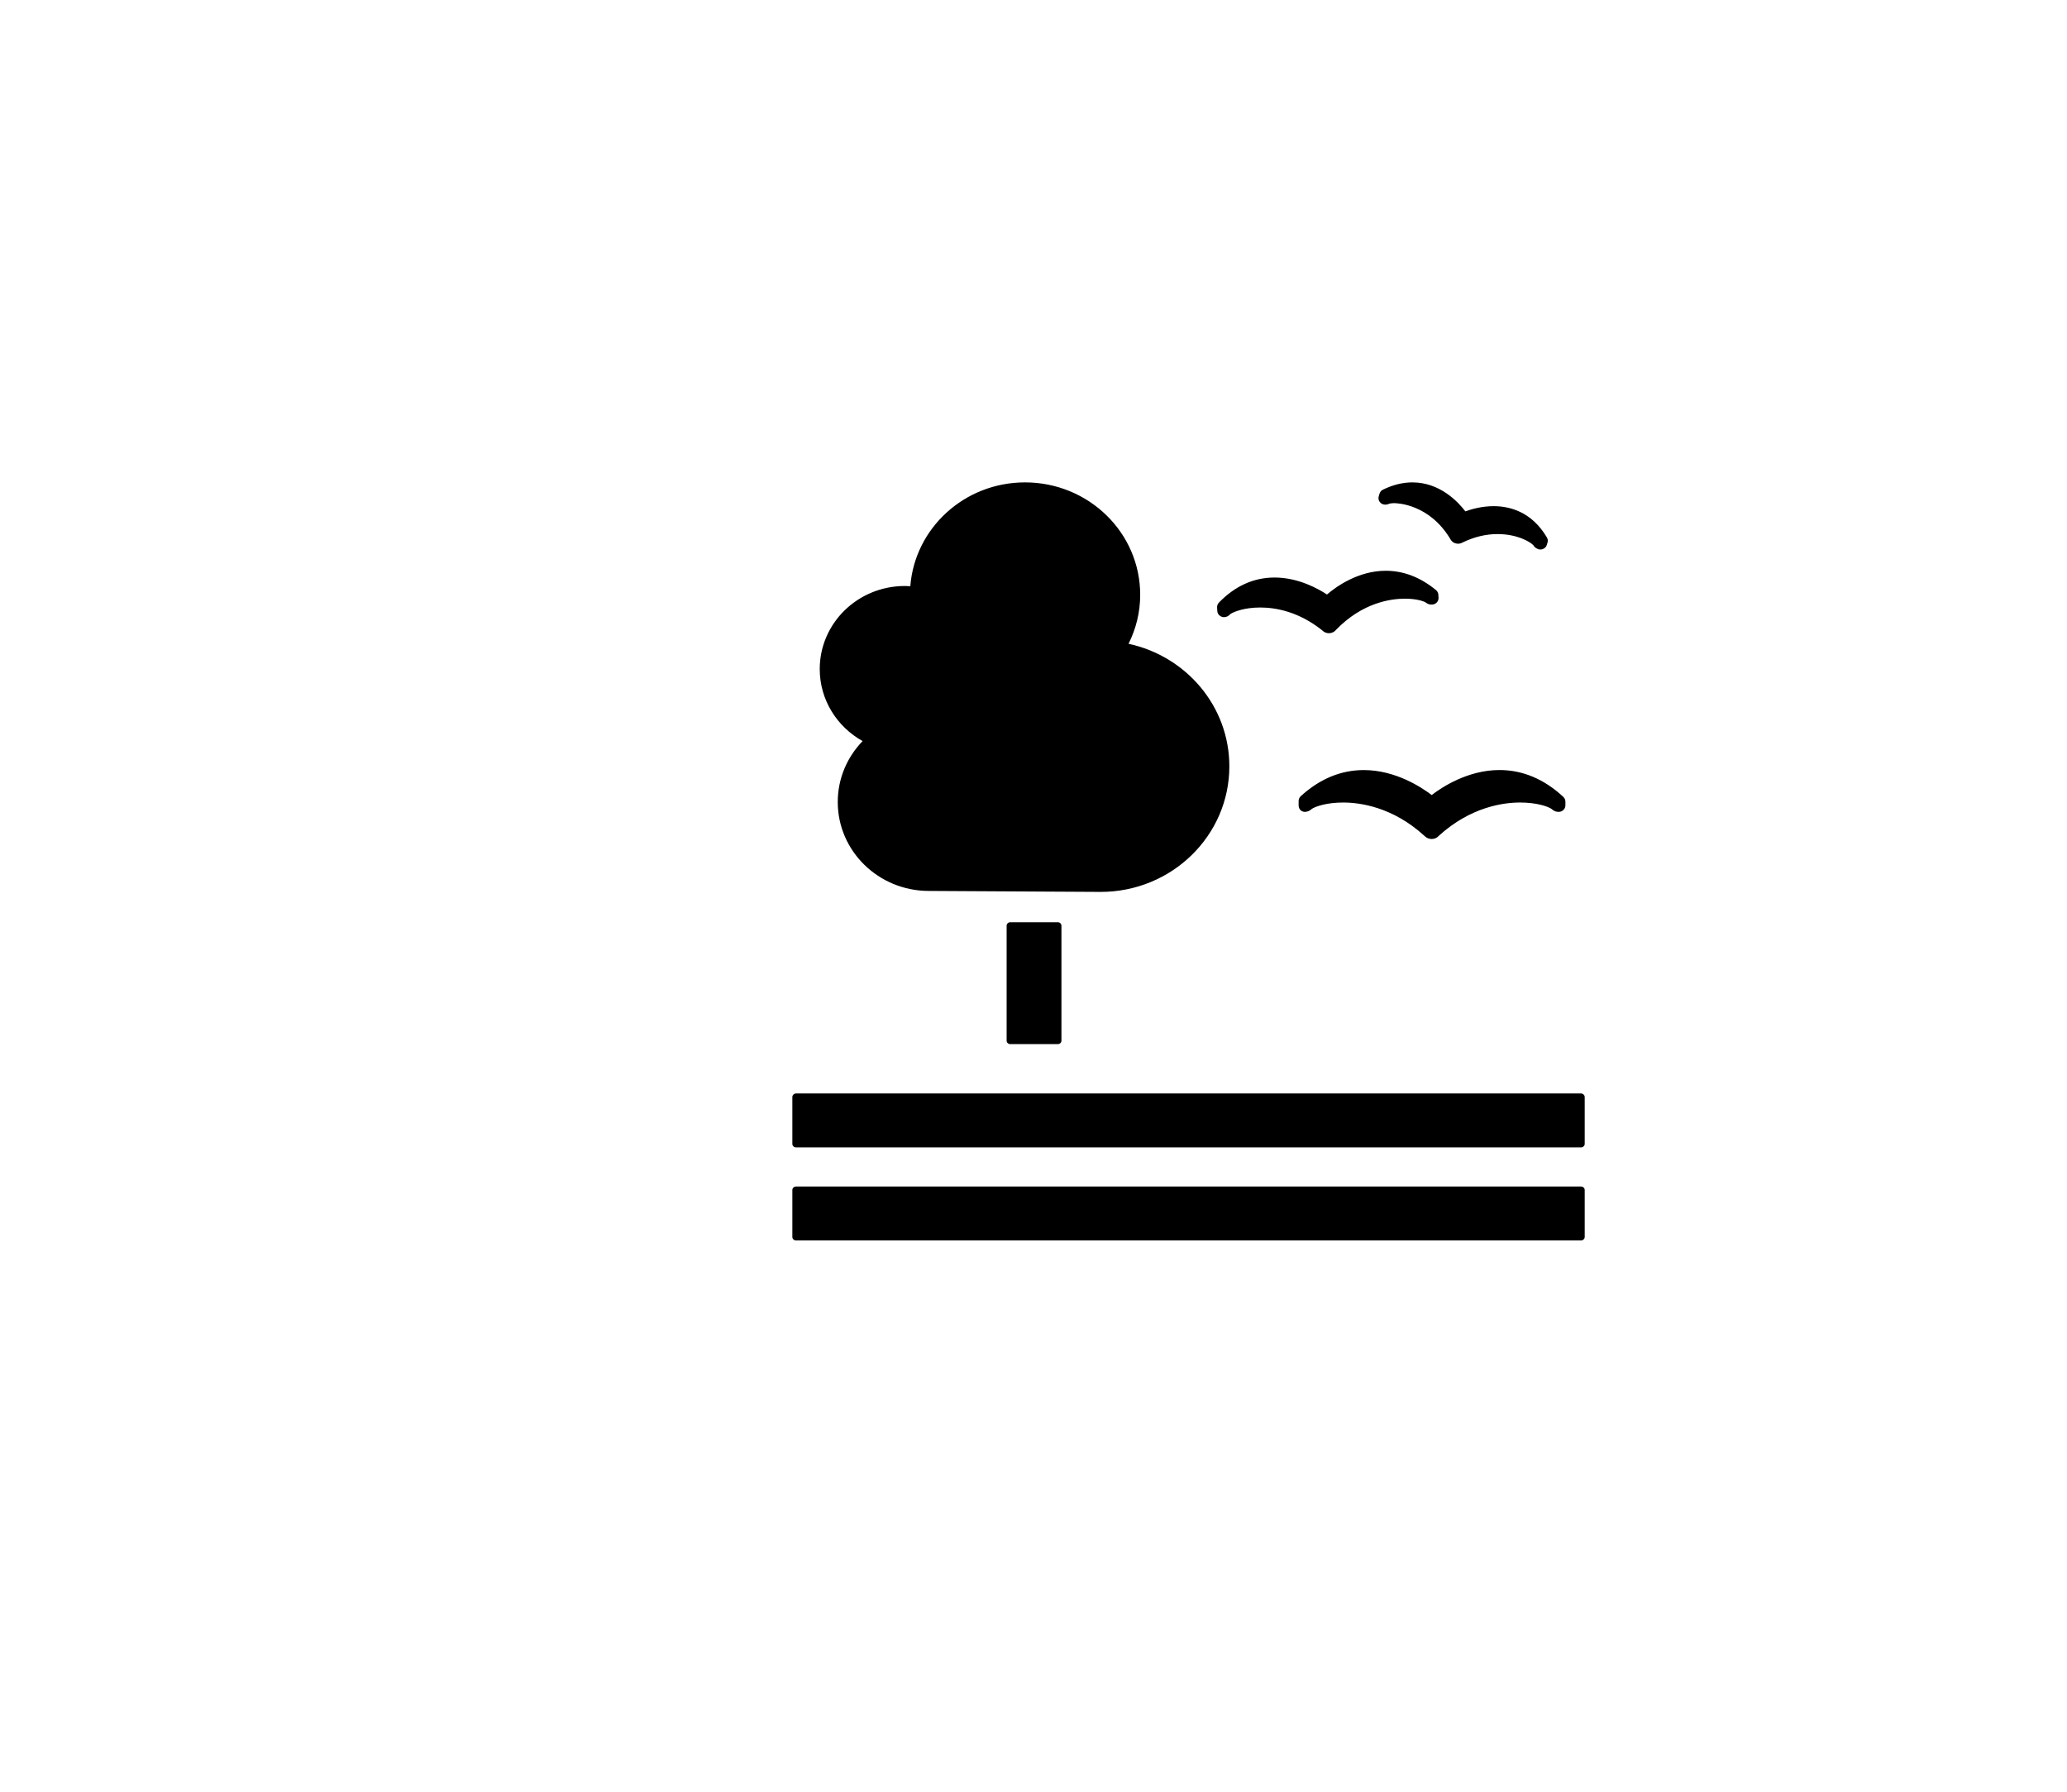 <svg xmlns="http://www.w3.org/2000/svg" xmlns:xlink="http://www.w3.org/1999/xlink" width="60" height="52" viewBox="0 0 60 52">
  <defs>
    <rect id="a" width="1280" height="664"/>
  </defs>
  <g fill-rule="evenodd" transform="translate(-1164 -466)">
    <g transform="translate(840 434)">
      <path d="M354.707,58.766 C354.765,58.766 354.811,58.811 354.811,58.867 L354.811,62.202 C354.811,62.258 354.765,62.303 354.707,62.303 L353.324,62.303 C353.267,62.303 353.22,62.258 353.22,62.202 L353.22,58.867 C353.22,58.811 353.267,58.766 353.324,58.766 L354.707,58.766 Z M369.896,63.735 C369.951,63.735 370,63.783 370,63.839 L370,65.199 C370,65.254 369.951,65.299 369.896,65.299 L347.104,65.299 C347.047,65.299 347,65.254 347,65.199 L347,63.839 C347,63.783 347.047,63.735 347.104,63.735 L369.896,63.735 Z M369.896,66.436 C369.951,66.436 370,66.481 370,66.536 L370,67.9 C370,67.954 369.951,68 369.896,68 L347.104,68 C347.047,68 347,67.954 347,67.9 L347,66.536 C347,66.481 347.047,66.436 347.104,66.436 L369.896,66.436 Z M365.559,55.074 C365.851,54.848 366.608,54.348 367.526,54.348 C368.199,54.348 368.822,54.61 369.379,55.127 C369.417,55.163 369.44,55.214 369.44,55.265 L369.44,55.372 C369.44,55.458 369.381,55.532 369.296,55.556 C369.241,55.569 369.183,55.558 369.163,55.552 C369.11,55.533 369.07,55.508 369.037,55.476 C368.917,55.398 368.592,55.291 368.122,55.291 C367.639,55.291 366.692,55.417 365.77,56.253 L365.751,56.272 C365.705,56.321 365.63,56.35 365.559,56.35 C365.483,56.35 365.412,56.321 365.36,56.27 L365.339,56.251 C364.422,55.417 363.474,55.291 362.991,55.291 C362.524,55.291 362.198,55.398 362.078,55.476 C362.046,55.508 362.006,55.532 361.964,55.547 C361.951,55.552 361.935,55.556 361.921,55.558 C361.862,55.571 361.81,55.558 361.761,55.521 C361.716,55.484 361.696,55.429 361.696,55.369 L361.696,55.248 C361.696,55.194 361.718,55.144 361.757,55.108 C362.308,54.604 362.925,54.349 363.587,54.349 C364.514,54.349 365.274,54.857 365.559,55.074 Z M364.144,46.211 C364.43,46.071 364.717,46 364.999,46 C365.799,46 366.327,46.567 366.536,46.841 C366.713,46.777 367.013,46.69 367.356,46.69 C367.817,46.69 368.459,46.847 368.902,47.597 C368.919,47.624 368.929,47.657 368.929,47.692 C368.929,47.711 368.926,47.729 368.92,47.747 L368.901,47.811 C368.887,47.862 368.851,47.903 368.805,47.926 C368.775,47.941 368.745,47.948 368.714,47.948 C368.707,47.948 368.7,47.948 368.694,47.946 C368.683,47.946 368.671,47.944 368.66,47.942 C368.64,47.935 368.605,47.918 368.586,47.907 C368.555,47.885 368.528,47.857 368.51,47.824 C368.422,47.729 368.046,47.5 367.47,47.5 C367.13,47.5 366.786,47.583 366.454,47.745 L366.439,47.752 C366.409,47.769 366.366,47.78 366.324,47.78 C366.303,47.78 366.269,47.774 366.251,47.769 C366.19,47.753 366.138,47.713 366.105,47.655 L366.098,47.641 C365.49,46.633 364.571,46.603 364.469,46.603 C364.393,46.603 364.351,46.614 364.331,46.618 C364.296,46.636 364.26,46.644 364.221,46.646 C364.213,46.648 364.203,46.646 364.193,46.644 C364.137,46.642 364.087,46.615 364.052,46.569 C364.015,46.522 364.004,46.461 364.022,46.402 L364.044,46.328 C364.061,46.276 364.095,46.233 364.144,46.211 Z M359.329,49.632 C359.326,49.581 359.345,49.528 359.381,49.49 C359.848,49.007 360.392,48.761 360.999,48.761 C361.689,48.761 362.277,49.093 362.519,49.254 C362.784,49.027 363.423,48.565 364.225,48.565 C364.74,48.565 365.23,48.753 365.683,49.125 C365.723,49.158 365.748,49.205 365.752,49.257 L365.757,49.344 C365.763,49.43 365.709,49.507 365.628,49.535 C365.613,49.54 365.594,49.545 365.579,49.546 C365.543,49.55 365.509,49.544 365.496,49.541 C365.447,49.528 365.409,49.507 365.377,49.481 C365.295,49.435 365.083,49.375 364.783,49.375 C364.363,49.375 363.545,49.492 362.785,50.276 L362.77,50.293 C362.729,50.34 362.663,50.372 362.591,50.377 L362.575,50.377 C362.51,50.377 362.447,50.354 362.399,50.312 L362.383,50.296 C361.696,49.746 361.023,49.631 360.58,49.631 C360.12,49.631 359.808,49.756 359.711,49.823 C359.686,49.855 359.652,49.879 359.613,49.895 C359.603,49.898 359.59,49.902 359.579,49.905 C359.529,49.919 359.471,49.91 359.426,49.882 C359.372,49.849 359.338,49.795 359.335,49.733 L359.329,49.632 Z M347.795,51.418 C347.795,50.086 348.901,49.007 350.266,49.007 C350.319,49.007 350.371,49.011 350.424,49.015 C350.554,47.33 351.993,46 353.754,46 C355.601,46 357.097,47.46 357.097,49.262 C357.097,49.773 356.974,50.253 356.759,50.684 C358.433,51.045 359.685,52.499 359.685,54.24 C359.685,56.253 358.013,57.885 355.949,57.885 C355.799,57.885 350.963,57.857 350.963,57.857 C349.502,57.857 348.318,56.701 348.318,55.276 C348.318,54.59 348.593,53.97 349.039,53.508 C348.296,53.093 347.795,52.313 347.795,51.418 Z"/>
    </g>
  </g>
</svg>
